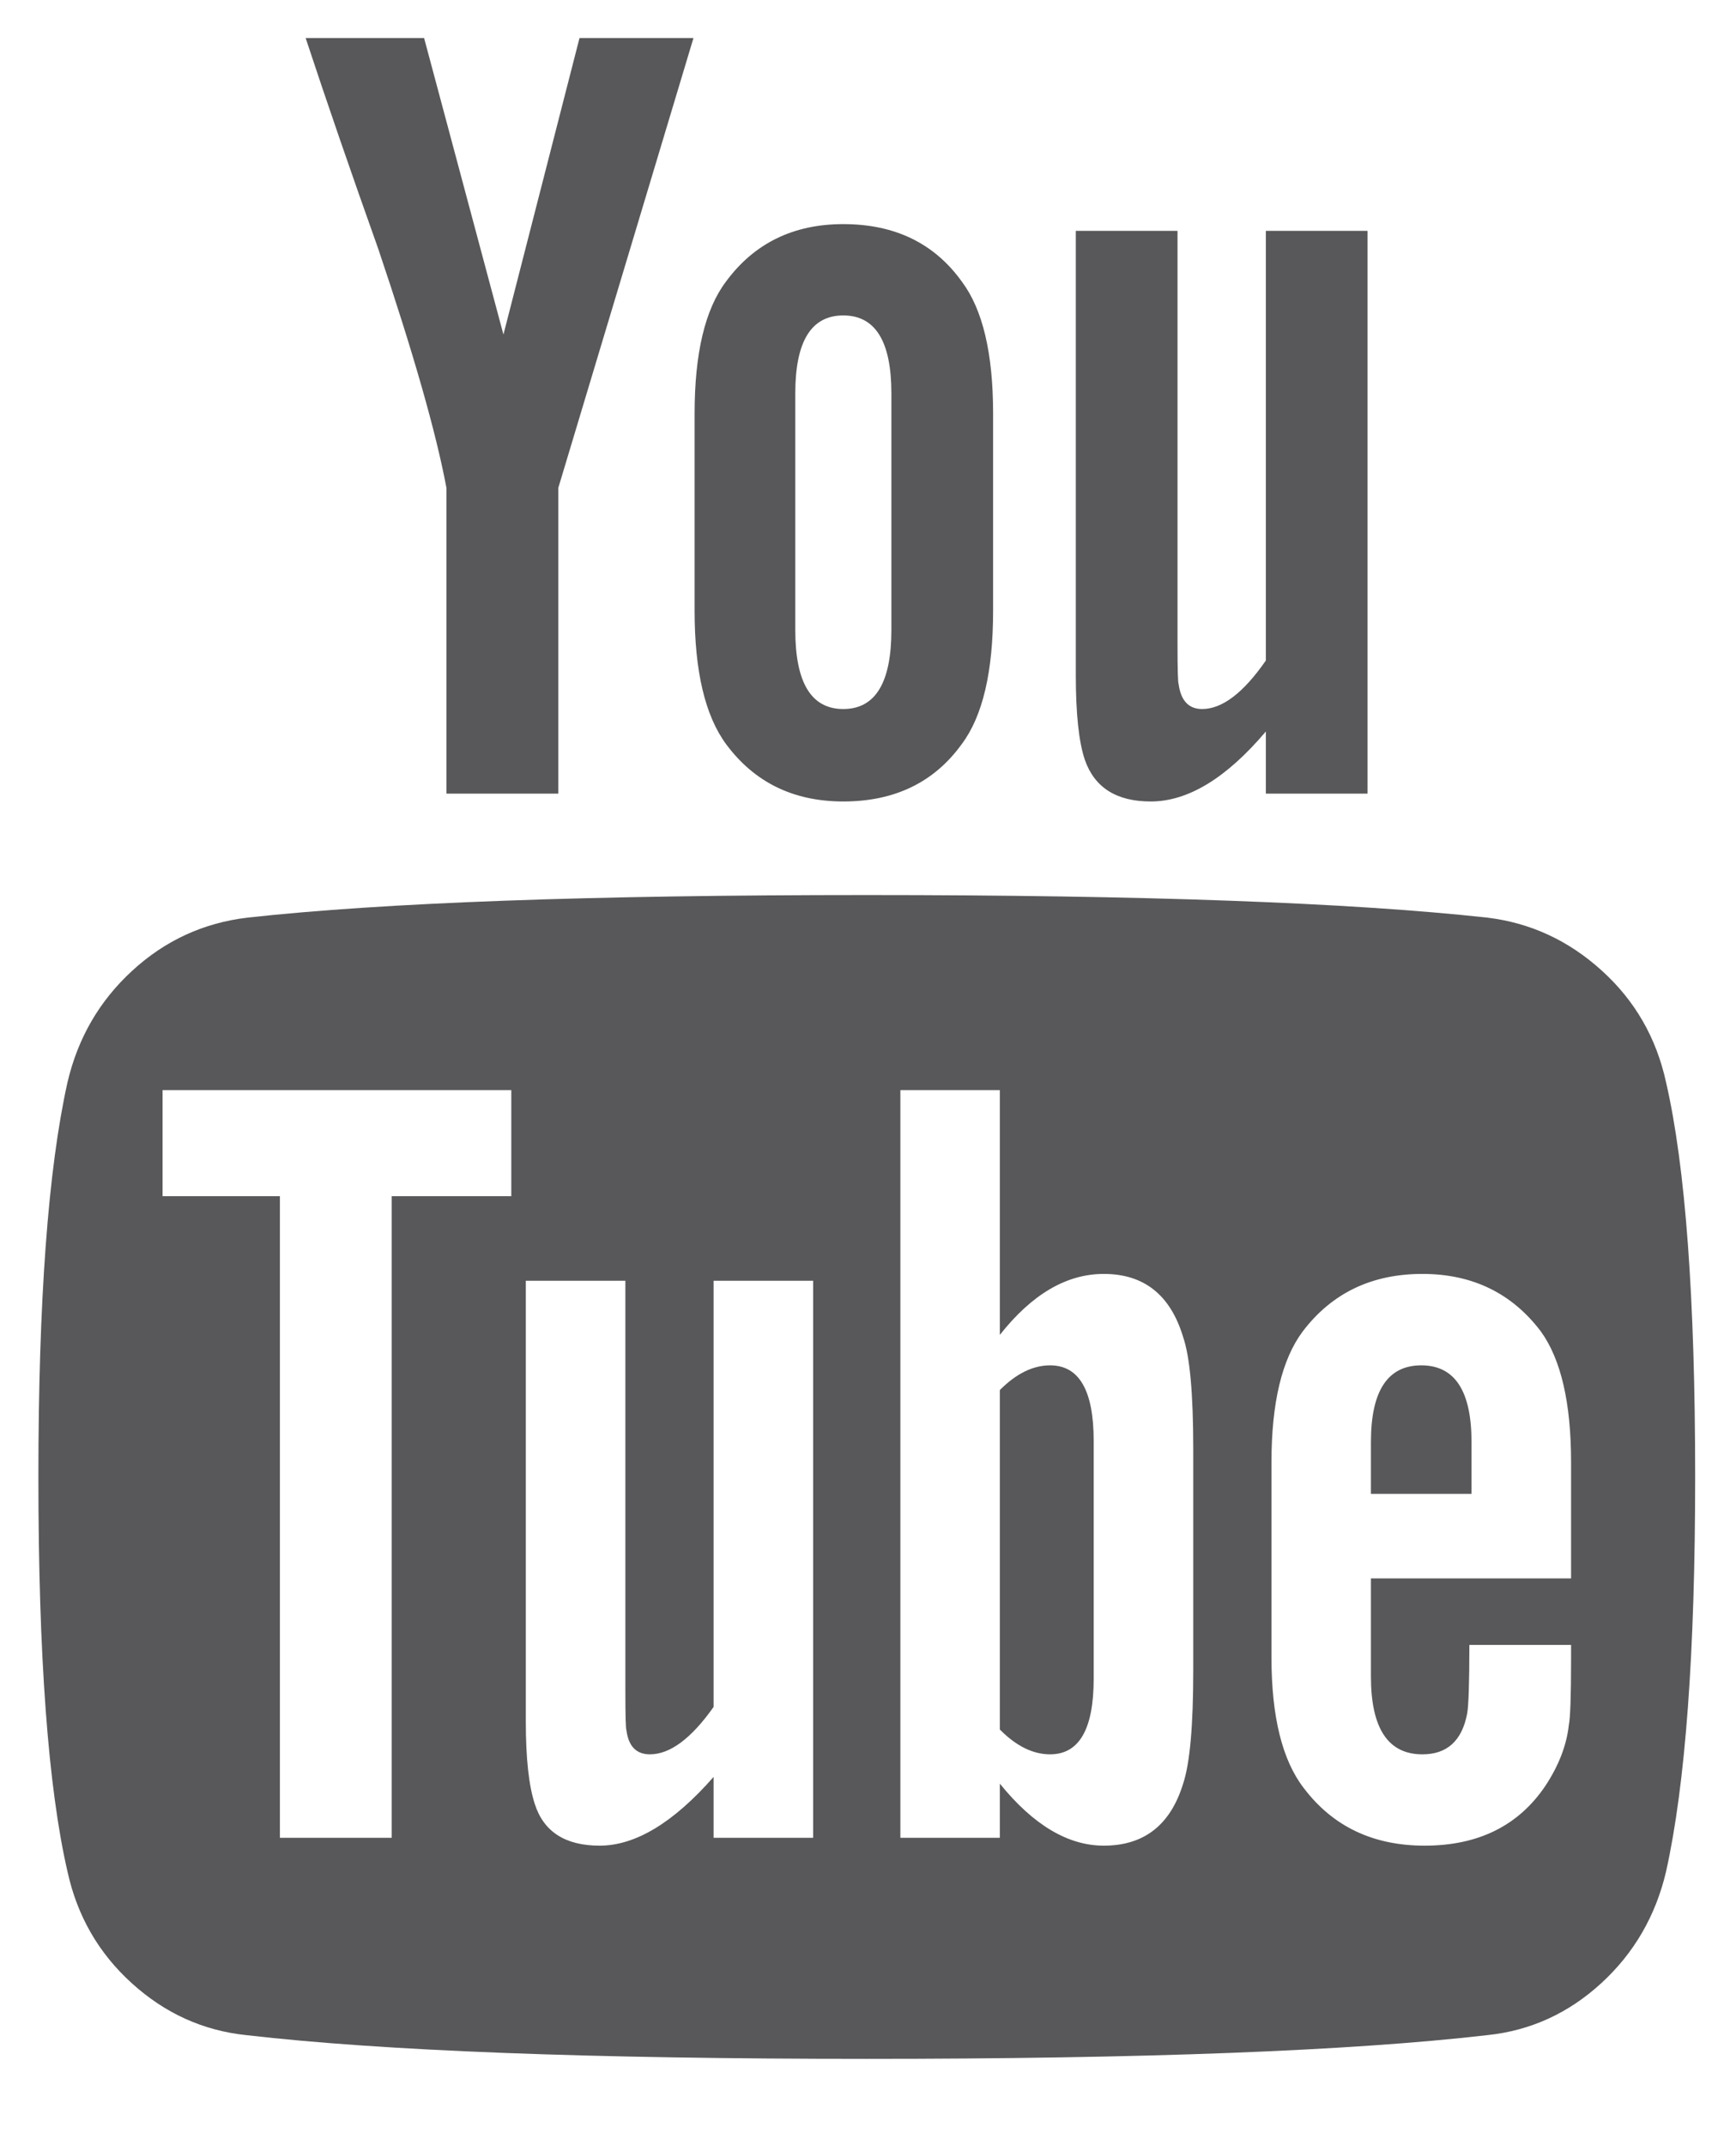 <svg width="17" height="21" viewBox="0 0 17 21" fill="none" xmlns="http://www.w3.org/2000/svg">
<path d="M10.71 14.105V16.434C10.71 16.928 10.568 17.174 10.283 17.174C10.116 17.174 9.951 17.093 9.791 16.931V13.608C9.951 13.447 10.116 13.366 10.283 13.366C10.568 13.366 10.71 13.612 10.71 14.105ZM14.41 14.116V14.624H13.425V14.116C13.425 13.616 13.589 13.366 13.918 13.366C14.246 13.366 14.41 13.616 14.41 14.116ZM3.836 11.71H5.007V10.672H1.592V11.71H2.741V17.991H3.836V11.71ZM6.988 17.991H7.963V12.538H6.988V16.71C6.769 17.02 6.561 17.174 6.364 17.174C6.233 17.174 6.156 17.097 6.135 16.942C6.127 16.92 6.124 16.791 6.124 16.556V12.538H5.149V16.854C5.149 17.215 5.179 17.483 5.237 17.66C5.324 17.932 5.536 18.068 5.872 18.068C6.222 18.068 6.594 17.844 6.988 17.395V17.991ZM11.685 16.357V14.182C11.685 13.645 11.652 13.281 11.586 13.089C11.462 12.677 11.203 12.471 10.809 12.471C10.444 12.471 10.105 12.67 9.791 13.068V10.672H8.817V17.991H9.791V17.461C10.119 17.866 10.459 18.068 10.809 18.068C11.203 18.068 11.462 17.866 11.586 17.461C11.652 17.262 11.685 16.895 11.685 16.357ZM15.385 16.247V16.103H14.389C14.389 16.479 14.381 16.703 14.367 16.777C14.316 17.042 14.17 17.174 13.929 17.174C13.593 17.174 13.425 16.92 13.425 16.412V15.452H15.385V14.315C15.385 13.733 15.286 13.307 15.089 13.034C14.805 12.659 14.418 12.471 13.929 12.471C13.432 12.471 13.042 12.659 12.757 13.034C12.553 13.307 12.451 13.733 12.451 14.315V16.225C12.451 16.806 12.557 17.233 12.768 17.505C13.053 17.881 13.447 18.068 13.951 18.068C14.476 18.068 14.87 17.873 15.133 17.483C15.264 17.285 15.341 17.086 15.363 16.887C15.377 16.821 15.385 16.607 15.385 16.247ZM8.729 6.168V3.85C8.729 3.342 8.572 3.088 8.258 3.088C7.944 3.088 7.788 3.342 7.788 3.85V6.168C7.788 6.683 7.944 6.941 8.258 6.941C8.572 6.941 8.729 6.683 8.729 6.168ZM16.6 14.458C16.6 16.181 16.505 17.468 16.315 18.322C16.213 18.756 16.001 19.121 15.68 19.415C15.359 19.709 14.987 19.879 14.564 19.923C13.221 20.078 11.196 20.155 8.488 20.155C5.781 20.155 3.755 20.078 2.413 19.923C1.989 19.879 1.615 19.709 1.291 19.415C0.966 19.121 0.756 18.756 0.661 18.322C0.471 17.498 0.376 16.21 0.376 14.458C0.376 12.736 0.471 11.448 0.661 10.595C0.763 10.16 0.975 9.796 1.296 9.502C1.617 9.207 1.993 9.034 2.424 8.983C3.759 8.836 5.781 8.762 8.488 8.762C11.196 8.762 13.221 8.836 14.564 8.983C14.987 9.034 15.361 9.207 15.686 9.502C16.011 9.796 16.22 10.16 16.315 10.595C16.505 11.419 16.6 12.707 16.6 14.458ZM5.675 0.372H6.791L5.467 4.777V7.769H4.372V4.777C4.27 4.232 4.047 3.452 3.704 2.436C3.434 1.678 3.197 0.99 2.993 0.372H4.153L4.93 3.275L5.675 0.372ZM9.725 4.048V5.98C9.725 6.576 9.623 7.01 9.419 7.283C9.149 7.658 8.762 7.846 8.258 7.846C7.769 7.846 7.386 7.658 7.109 7.283C6.904 7.003 6.802 6.569 6.802 5.98V4.048C6.802 3.459 6.904 3.029 7.109 2.757C7.386 2.381 7.769 2.194 8.258 2.194C8.762 2.194 9.149 2.381 9.419 2.757C9.623 3.029 9.725 3.459 9.725 4.048ZM13.392 2.26V7.769H12.396V7.161C12.009 7.618 11.633 7.846 11.269 7.846C10.933 7.846 10.718 7.71 10.623 7.437C10.564 7.261 10.535 6.985 10.535 6.609V2.26H11.531V6.311C11.531 6.554 11.535 6.683 11.542 6.698C11.564 6.86 11.641 6.941 11.772 6.941C11.969 6.941 12.177 6.782 12.396 6.466V2.26H13.392Z" fill="#58585A"/>
</svg>
